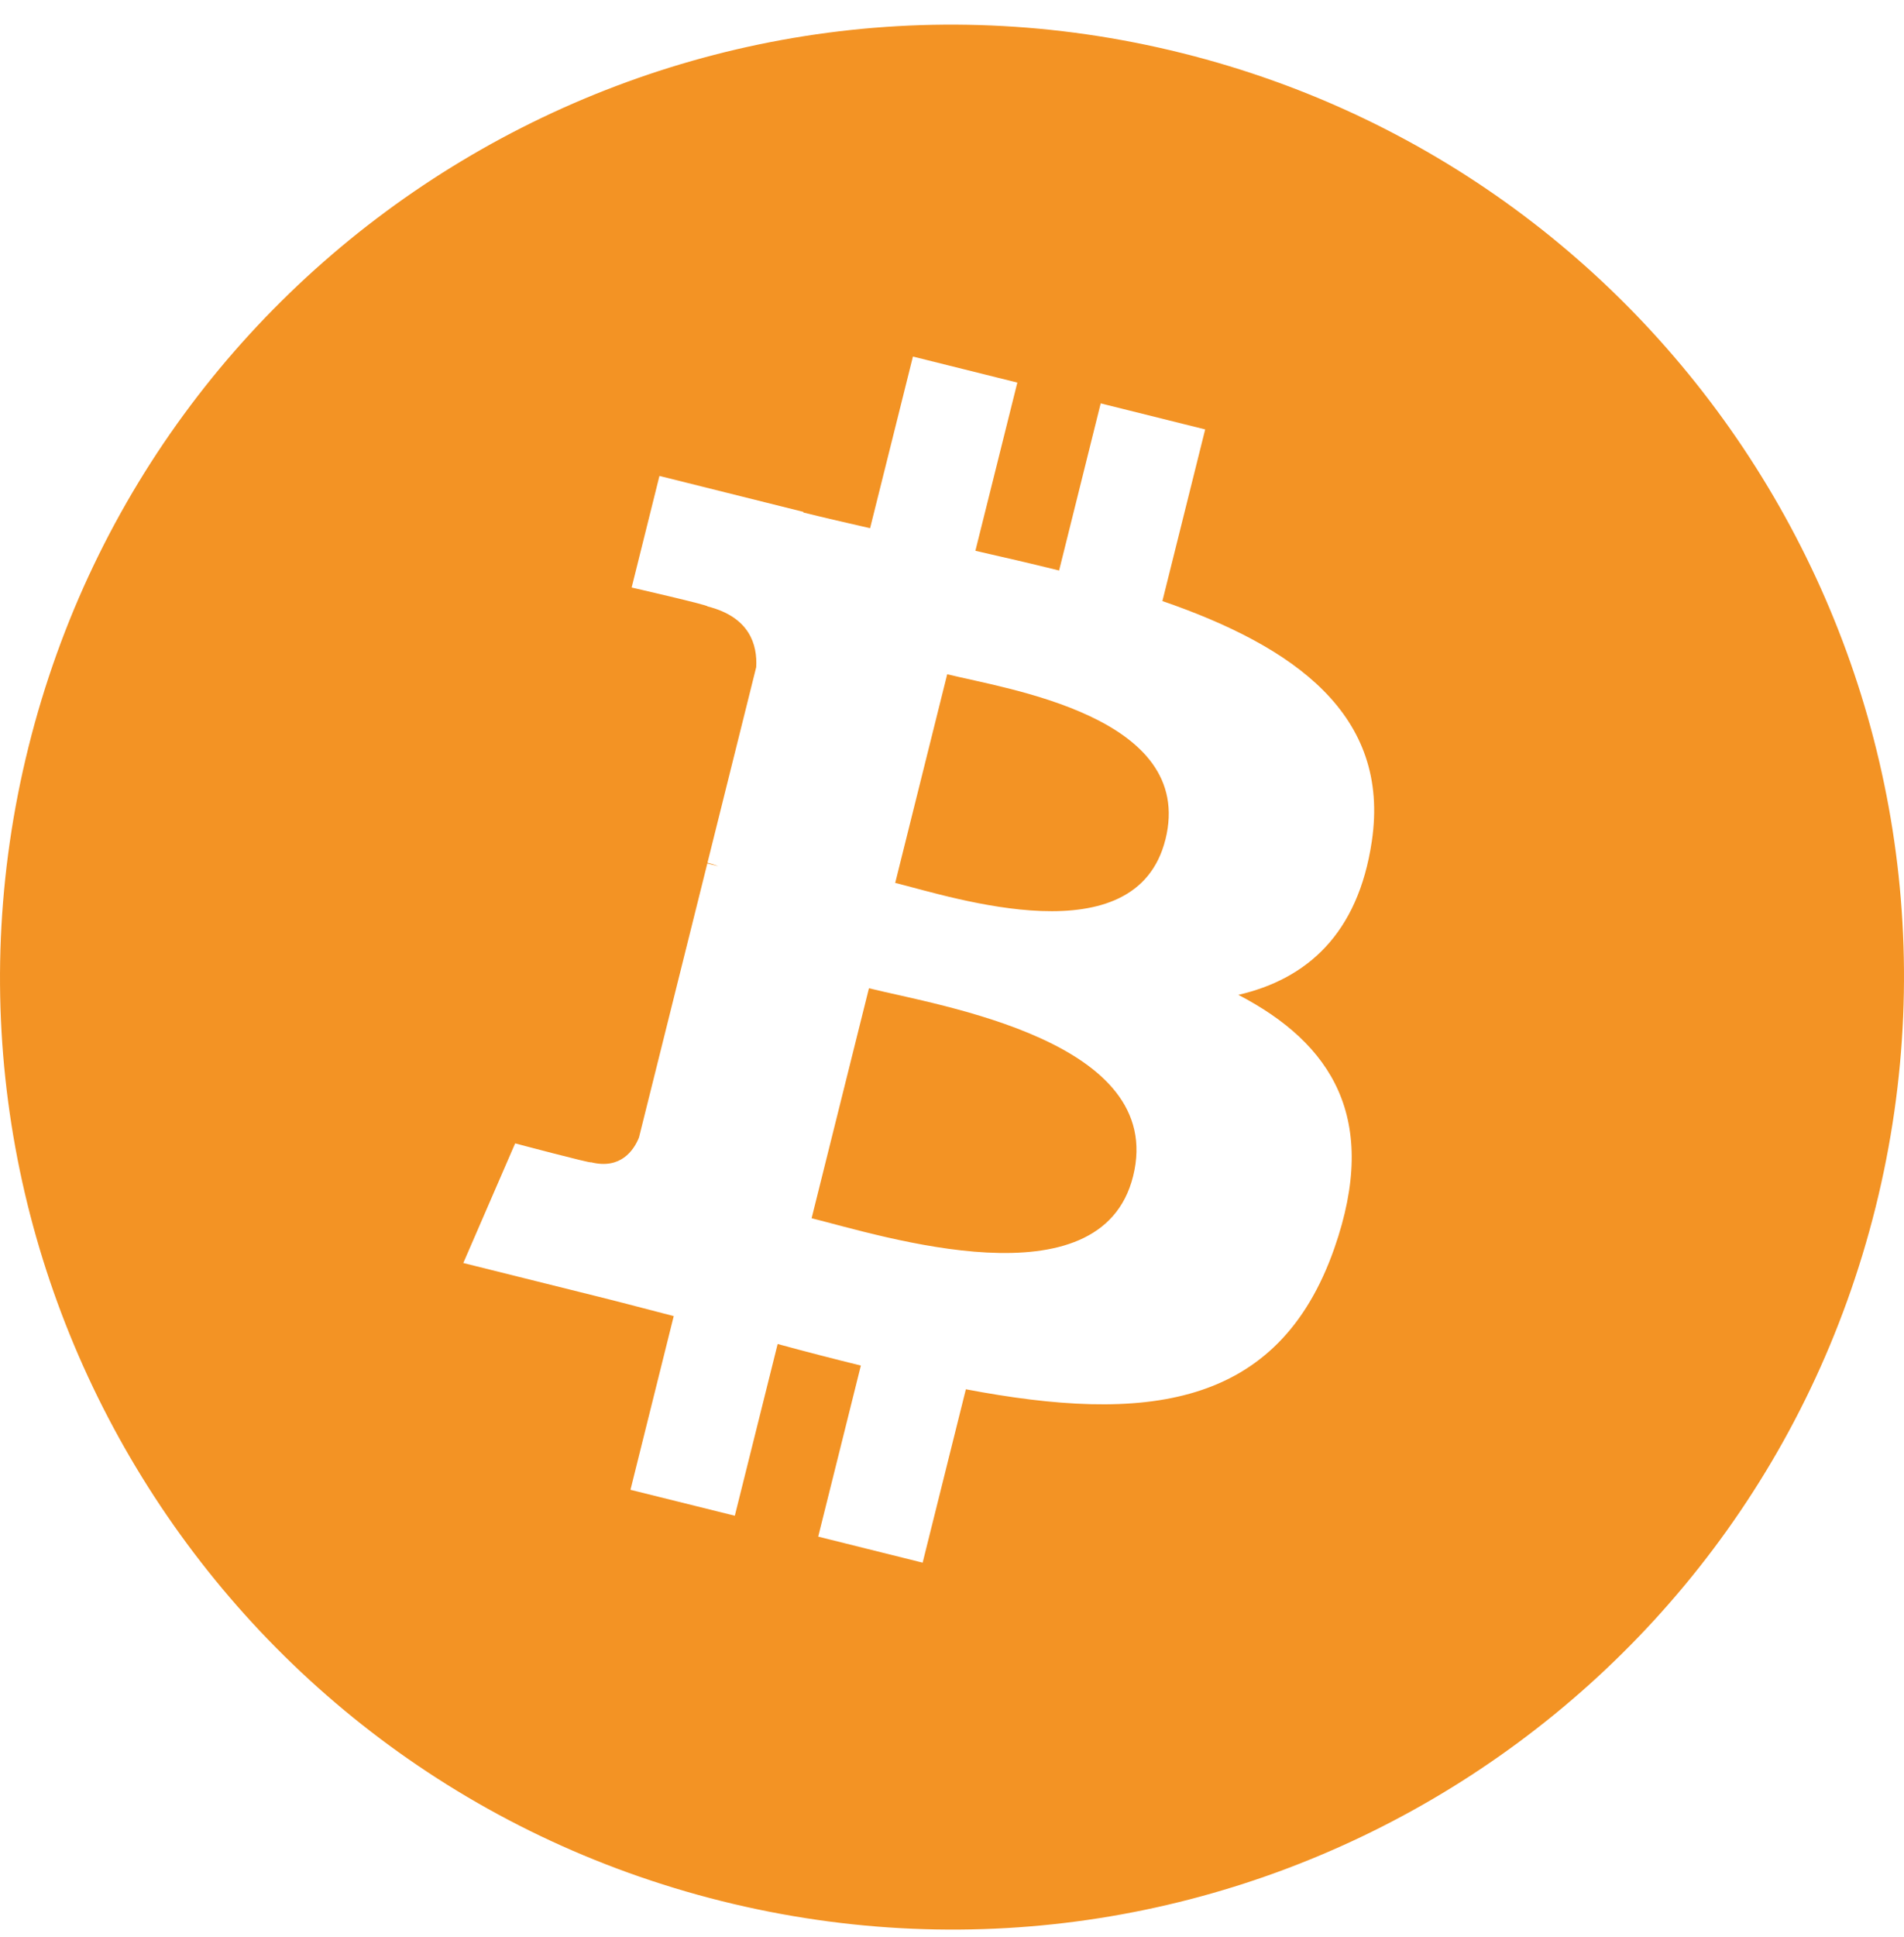 <svg width="60" height="61" viewBox="0 0 60 61" fill="none" xmlns="http://www.w3.org/2000/svg">
<g id="bitcoin icon">
<path id="Path 14" d="M59.103 38.031C55.094 54.104 38.815 63.885 22.74 59.877C6.672 55.869 -3.11 39.593 0.899 23.523C4.904 7.447 21.184 -2.334 37.254 1.674C53.325 5.681 63.109 21.961 59.103 38.031ZM43.229 26.5C43.826 22.511 40.786 20.363 36.63 18.931L37.978 13.525L34.686 12.705L33.375 17.969C32.509 17.753 31.621 17.549 30.737 17.348L32.059 12.05L28.769 11.23L27.419 16.636C26.703 16.472 26 16.312 25.316 16.142L25.32 16.123L20.781 14.99L19.905 18.505C19.905 18.505 22.347 19.063 22.296 19.1C23.629 19.434 23.87 20.313 23.83 21.013L22.294 27.175C22.411 27.203 22.525 27.239 22.636 27.283C22.527 27.255 22.41 27.228 22.289 27.197L20.136 35.827C19.973 36.231 19.56 36.839 18.627 36.608C18.66 36.657 16.234 36.012 16.234 36.012L14.6 39.78L18.884 40.847C19.681 41.045 20.462 41.255 21.231 41.452L19.868 46.923L23.156 47.74L24.506 42.331C25.404 42.576 26.276 42.8 27.128 43.01L25.784 48.398L29.075 49.218L30.437 43.757C36.051 44.822 40.272 44.393 42.048 39.317C43.48 35.228 41.977 32.871 39.024 31.334C41.176 30.838 42.796 29.422 43.229 26.5H43.229ZM35.707 37.047C34.69 41.135 27.807 38.926 25.576 38.37L27.383 31.126C29.615 31.681 36.77 32.785 35.707 37.047H35.707ZM36.725 26.442C35.797 30.16 30.07 28.272 28.21 27.808L29.849 21.236C31.708 21.699 37.692 22.563 36.726 26.442H36.725Z" fill="#F39324"/>
</g>
</svg>
